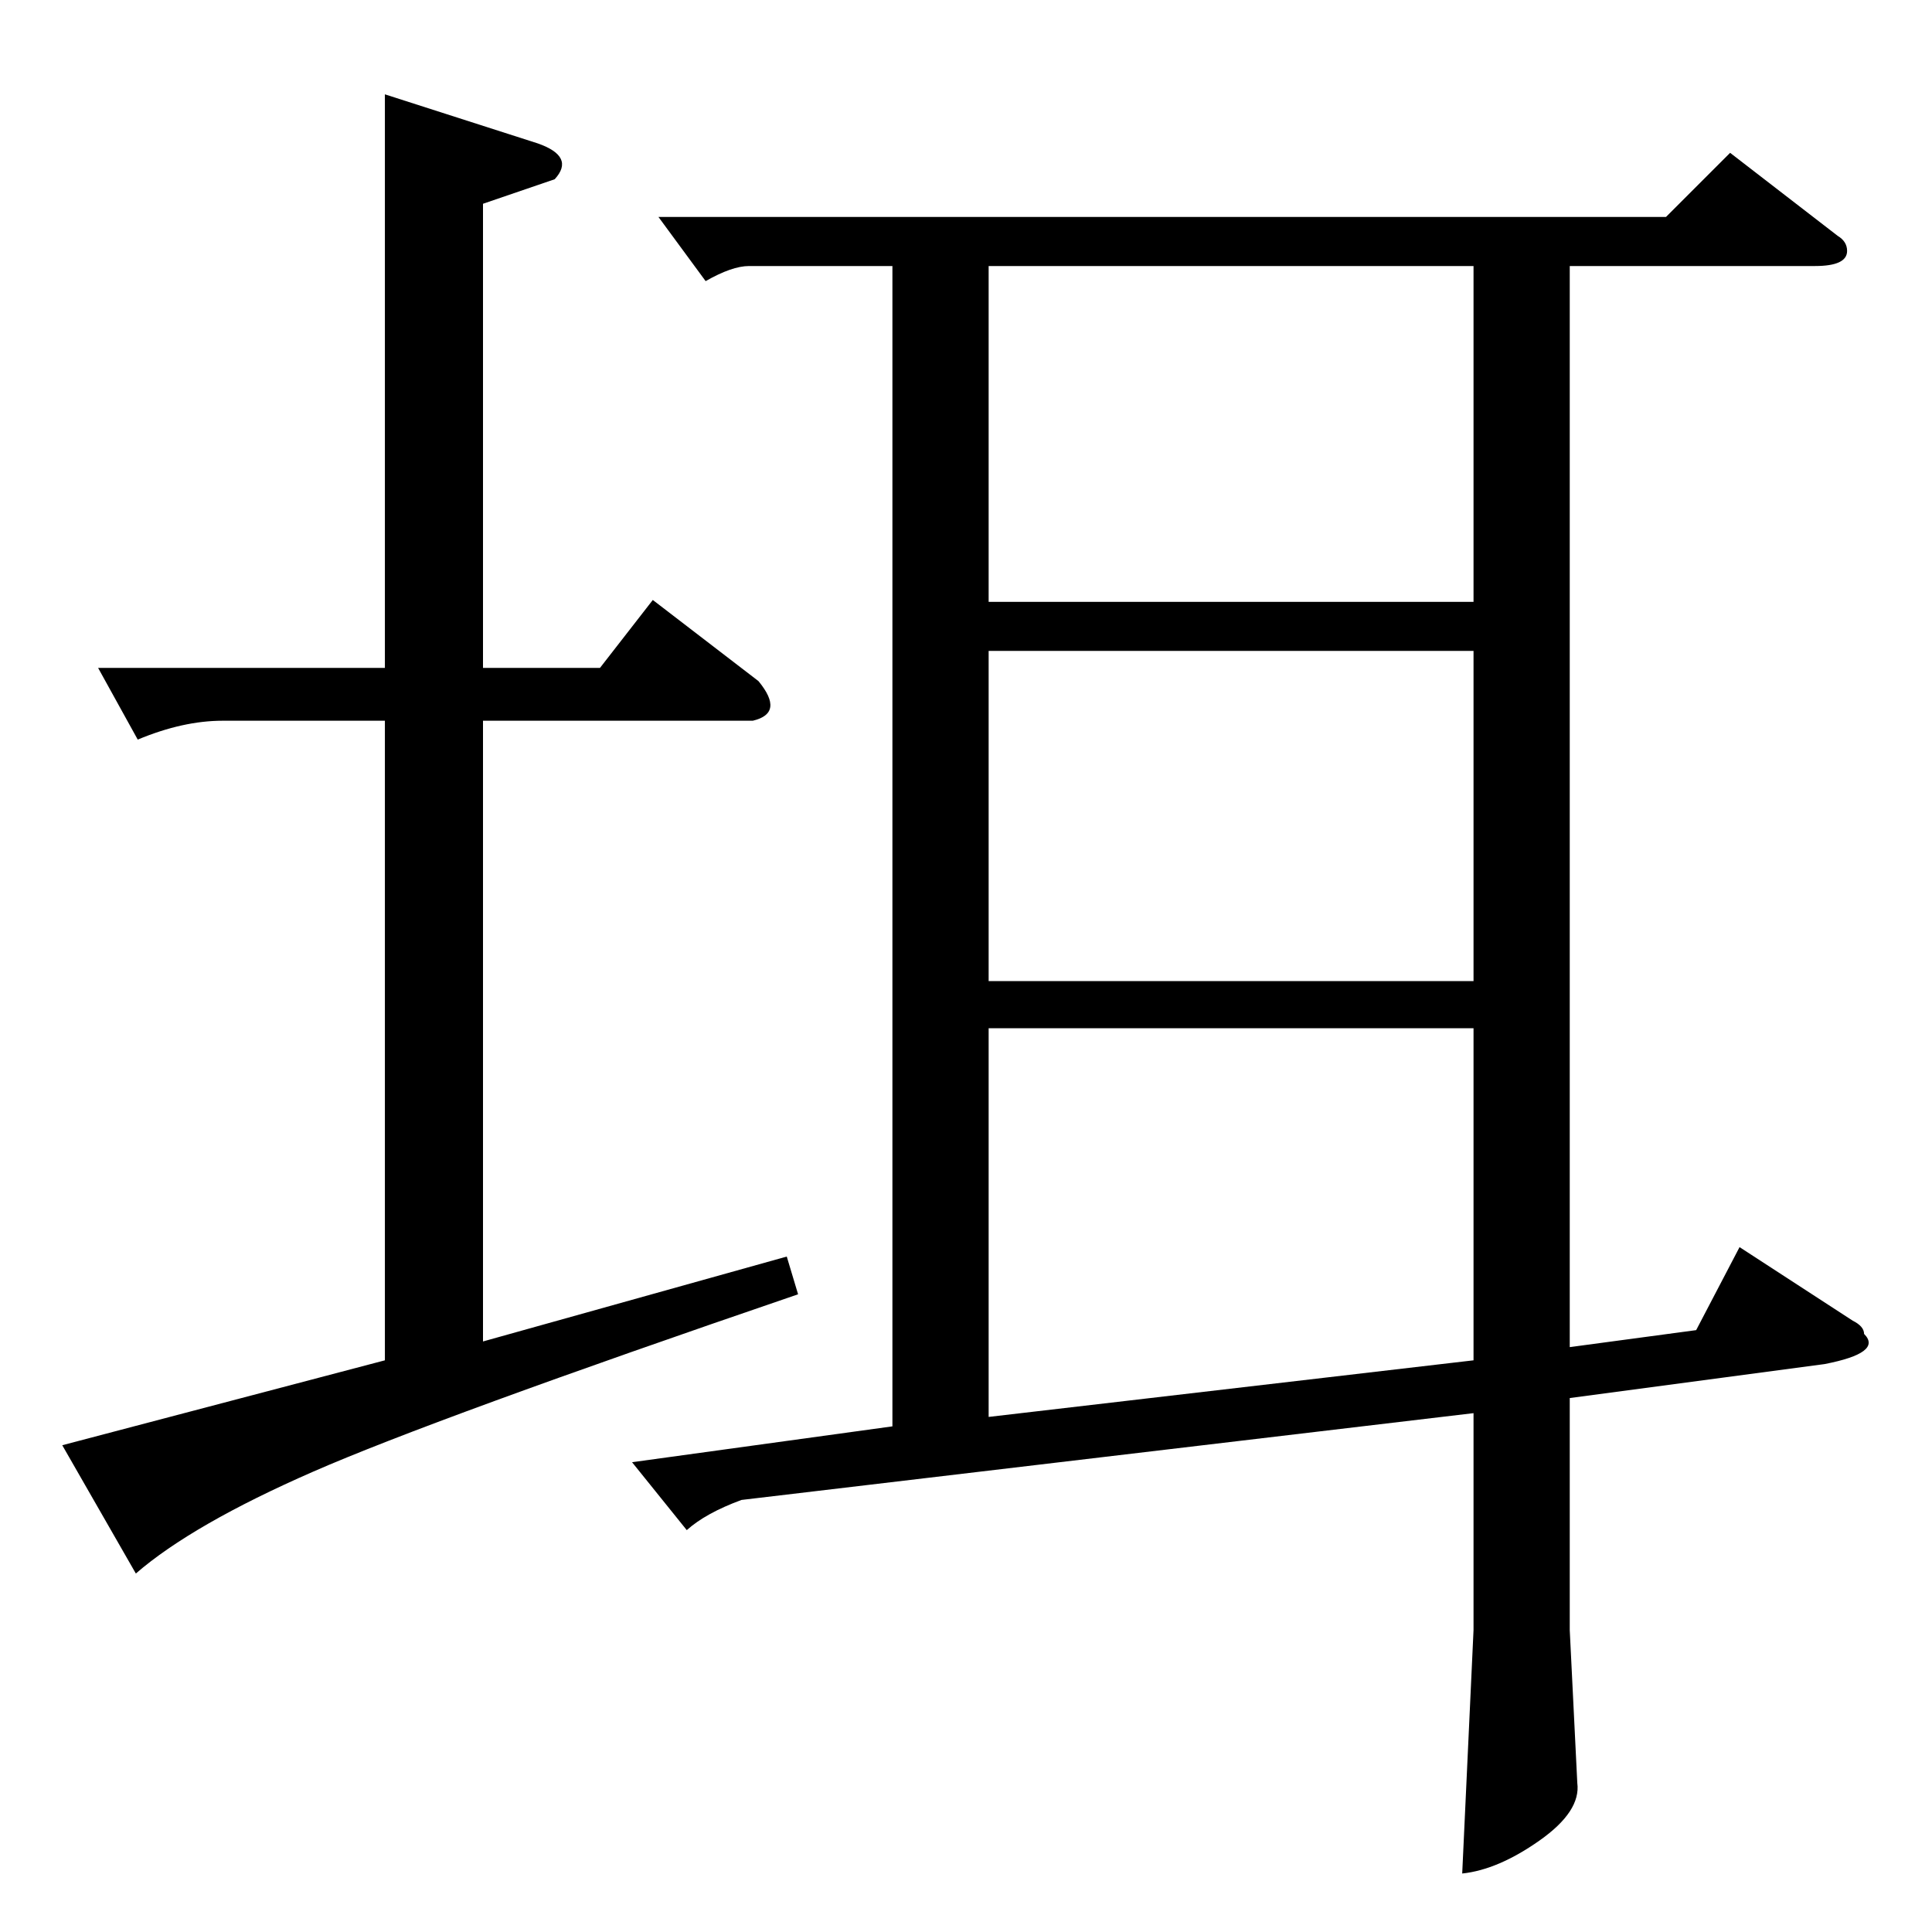 <?xml version="1.0" standalone="no"?>
<!DOCTYPE svg PUBLIC "-//W3C//DTD SVG 1.1//EN" "http://www.w3.org/Graphics/SVG/1.1/DTD/svg11.dtd" >
<svg xmlns="http://www.w3.org/2000/svg" xmlns:xlink="http://www.w3.org/1999/xlink" version="1.1" viewBox="0 -143 1024 1024">
  <g transform="matrix(1 0 0 -1 0 881)">
   <path fill="currentColor"
d="M52 670h152v304l81 -26q20 -7 9 -19l-38 -13v-246h62l28 36l56 -43q14 -17 -3 -21h-143v-329l161 45l6 -20q-193 -66 -257 -94t-94 -54l-39 68l171 45v339h-86q-21 0 -45 -10zM349 909h534l34 34l57 -44q5 -3 5 -8q0 -8 -17 -8h-130v-573l67 9l23 44l60 -39q6 -3 6 -7
q10 -10 -21 -16l-135 -18v-123l4 -81q2 -15 -20 -30.5t-41 -17.5l6 129v115l-388 -46q-19 -7 -29 -16l-29 36l138 19v615h-76q-9 0 -23 -8zM524 273l257 30v176h-257v-206zM524 504h257v175h-257v-175zM524 705h257v178h-257v-178z" />
  </g>

</svg>
